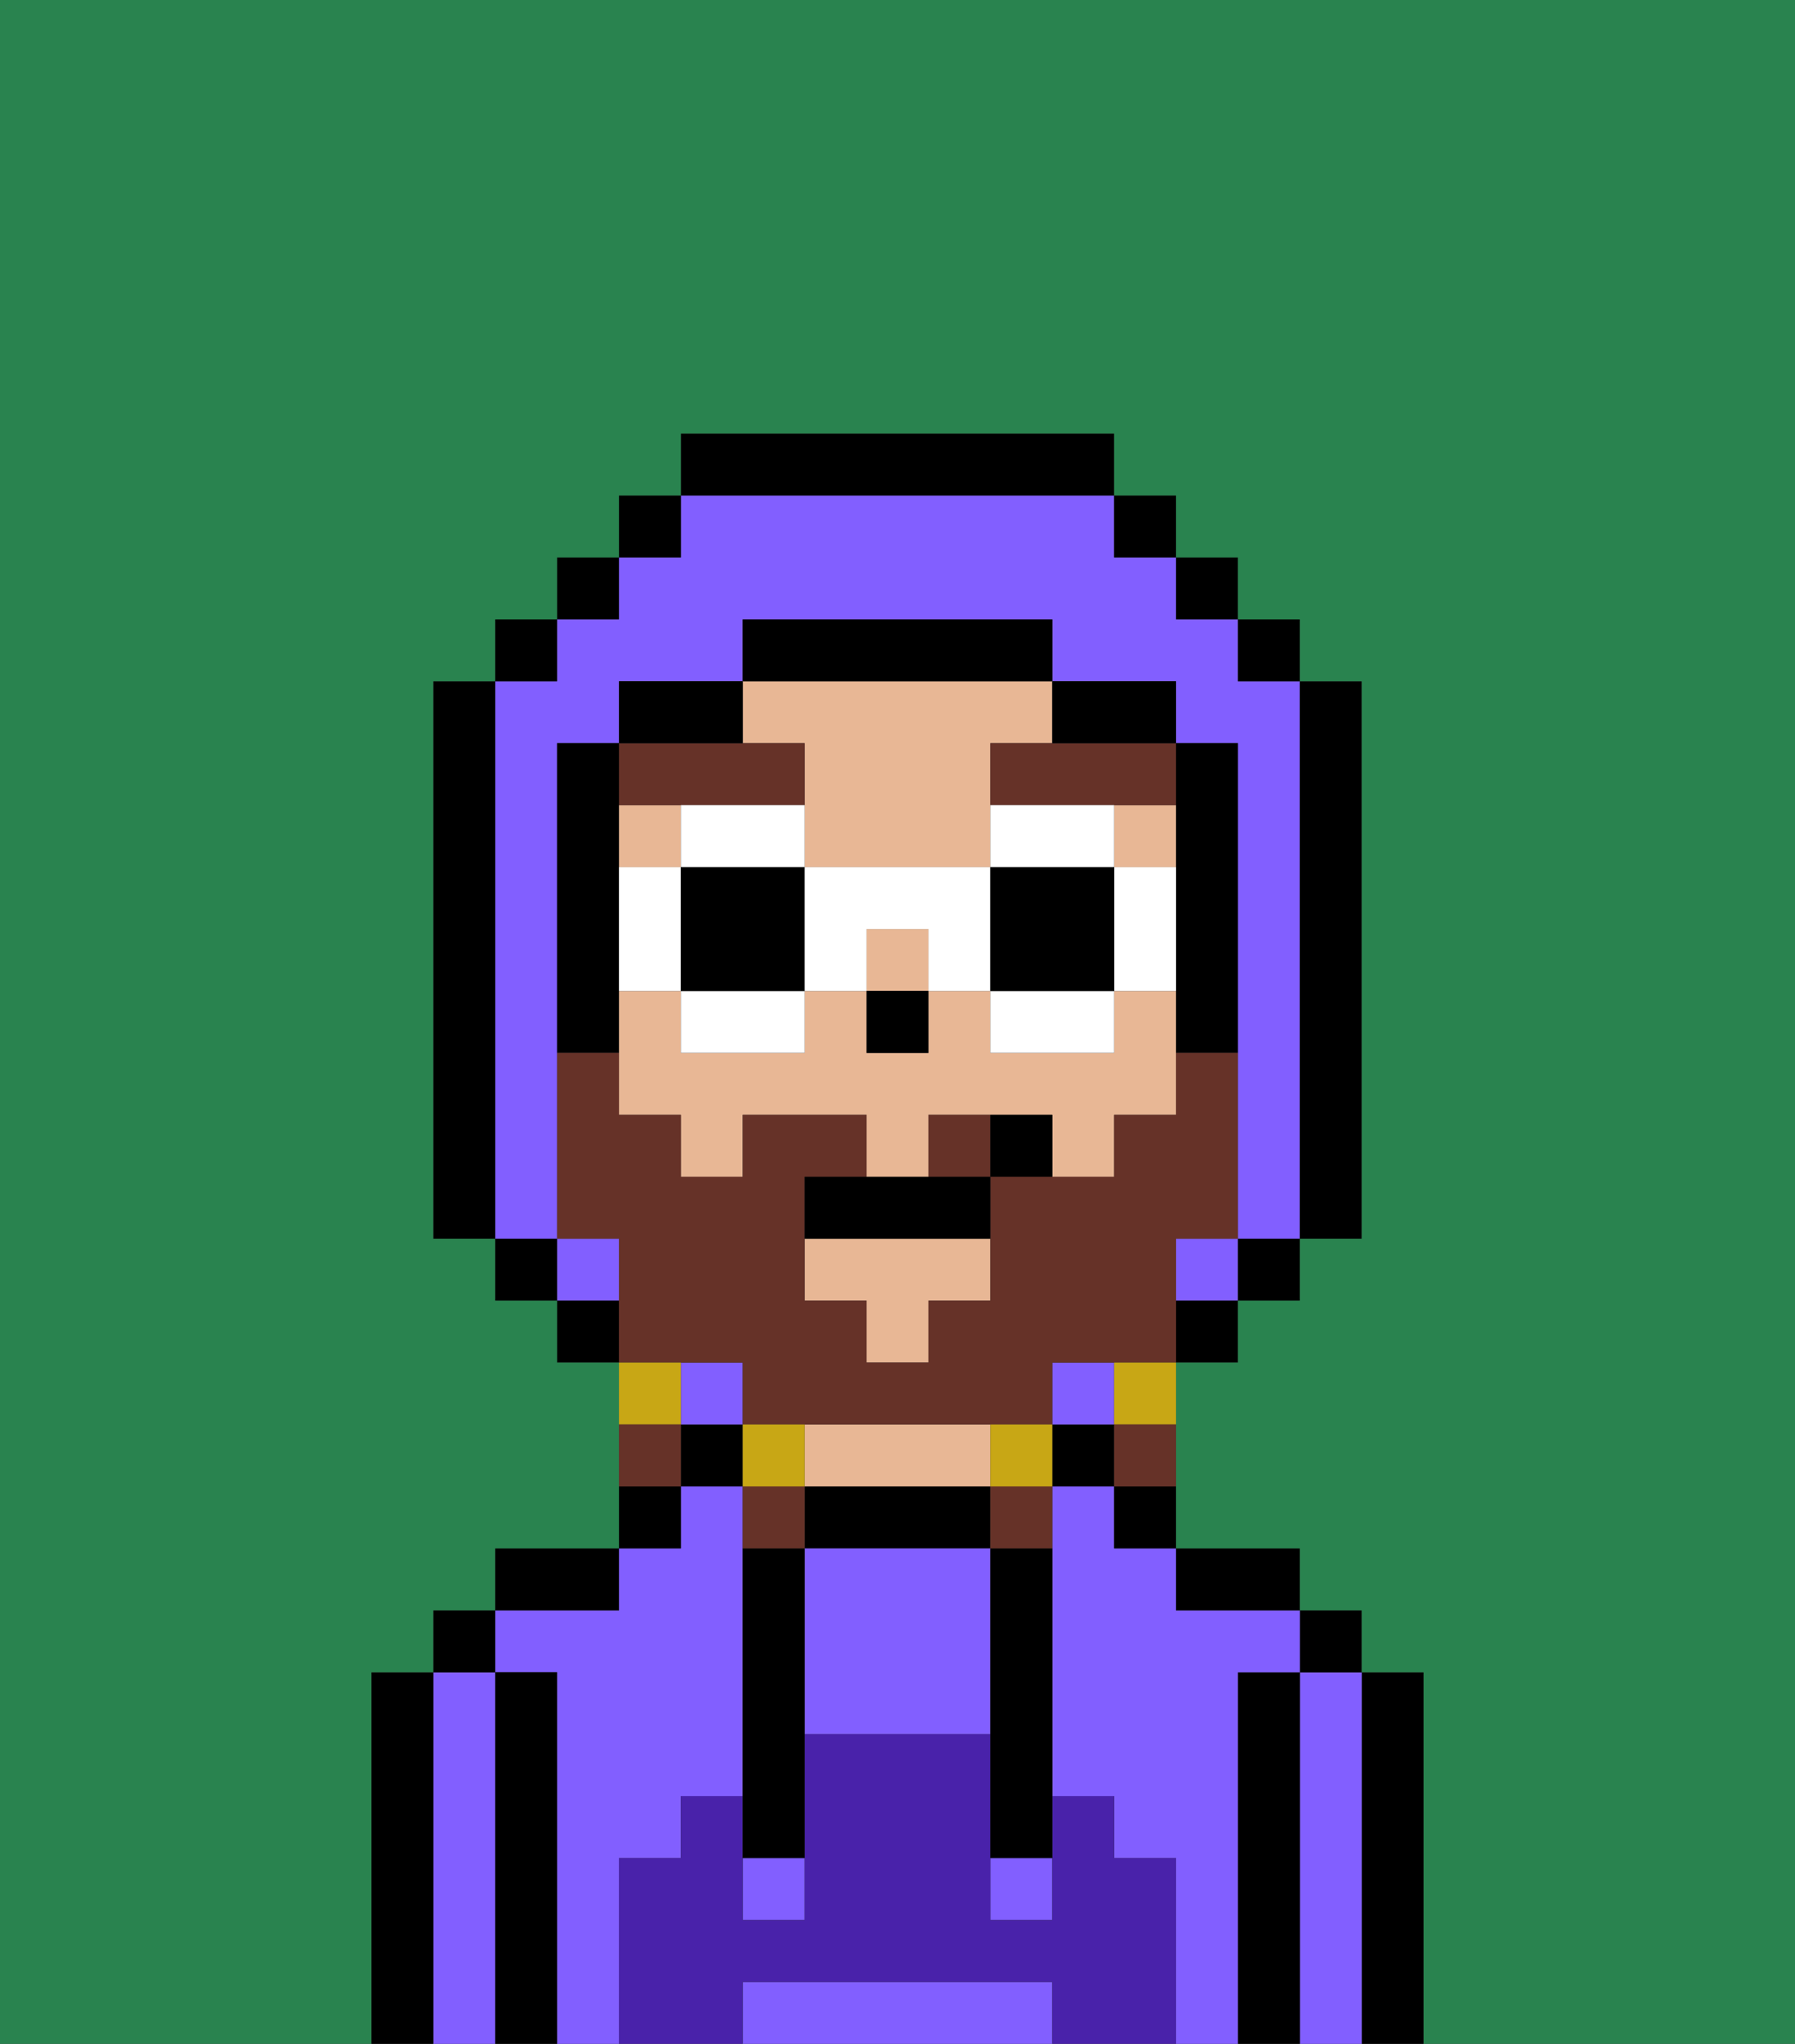 <svg xmlns="http://www.w3.org/2000/svg" viewBox="0 0 29 33"><rect x="0" y="0" width="29" height="33" fill="#333333" stroke="none"/><defs><style>polygon,rect,path{shape-rendering:crispedges;}.sa255-1{fill:#000000;}.sa255-2{fill:#825fff;}.sa255-3{fill:#e8b795;}.sa255-4{fill:#4922aa;}.sa255-5{fill:#663228;}.sa255-6{fill:#29834f;}.sa255-7{fill:#663228;}.sa255-8{fill:#c8a715;}.sa255-9{fill:#ffffff;}</style></defs><path class="sa255-1" d="M23,27H22v6h1V27Z"/><path class="sa255-2" d="M22,27H21v6h1V27Z"/><rect class="sa255-1" x="21" y="26" width="1" height="1"/><path class="sa255-1" d="M21,27H20v6h1V27Z"/><path class="sa255-2" d="M20,27h1V26H19V25H18V24H17v5h1v1h1v3h1V27Z"/><path class="sa255-2" d="M10,30h1V29h1V24H11v1H10v1H8v1H9v6h1V30Z"/><path class="sa255-1" d="M20,26h1V25H19v1Z"/><rect class="sa255-1" x="18" y="24" width="1" height="1"/><rect class="sa255-1" x="17" y="23" width="1" height="1"/><path class="sa255-1" d="M13,24v1h3V24H13Z"/><path class="sa255-3" d="M14,24h2V23H13v1Z"/><rect class="sa255-1" x="11" y="23" width="1" height="1"/><rect class="sa255-1" x="10" y="24" width="1" height="1"/><path class="sa255-1" d="M10,25H8v1h2Z"/><path class="sa255-1" d="M9,27H8v6H9V27Z"/><path class="sa255-2" d="M8,27H7v6H8V27Z"/><rect class="sa255-1" x="7" y="26" width="1" height="1"/><path class="sa255-1" d="M7,27H6v6H7V27Z"/><path class="sa255-2" d="M16,32H12v1h5V32Z"/><path class="sa255-2" d="M16,25H13v3h3V25Z"/><rect class="sa255-2" x="16" y="30" width="1" height="1"/><rect class="sa255-2" x="12" y="30" width="1" height="1"/><path class="sa255-4" d="M19,30H18V29H17v2H16V28H13v3H12V29H11v1H10v3h2V32h5v1h2V30Z"/><path class="sa255-1" d="M13,25H12v5h1V25Z"/><path class="sa255-1" d="M16,26v4h1V25H16Z"/><rect class="sa255-3" x="18" y="13" width="1" height="1"/><rect class="sa255-3" x="14" y="15" width="1" height="1"/><rect class="sa255-3" x="10" y="13" width="1" height="1"/><polygon class="sa255-3" points="13 21 14 21 14 22 15 22 15 21 16 21 16 20 13 20 13 21"/><path class="sa255-3" d="M18,16v1H16V16H15v1H14V16H13v1H11V16H10v2h1v1h1V18h2v1h1V18h2v1h1V18h1V16Z"/><path class="sa255-3" d="M13,12v2h3V12h1V11H12v1Z"/><rect class="sa255-1" x="14" y="16" width="1" height="1"/><path class="sa255-5" d="M11,13h2V12H10v1Z"/><path class="sa255-5" d="M17,12H16v1h3V12H17Z"/><rect class="sa255-2" x="19" y="20" width="1" height="1"/><rect class="sa255-2" x="9" y="20" width="1" height="1"/><path class="sa255-2" d="M9,19V12h1V11h2V10h5v1h2v1h1v8h1V11H20V10H19V9H18V8H11V9H10v1H9v1H8v9H9Z"/><rect class="sa255-2" x="17" y="22" width="1" height="1"/><rect class="sa255-2" x="11" y="22" width="1" height="1"/><rect class="sa255-1" x="10" y="8" width="1" height="1"/><rect class="sa255-1" x="9" y="9" width="1" height="1"/><rect class="sa255-1" x="8" y="10" width="1" height="1"/><path class="sa255-1" d="M8,11H7v9H8V11Z"/><rect class="sa255-1" x="8" y="20" width="1" height="1"/><rect class="sa255-1" x="9" y="21" width="1" height="1"/><rect class="sa255-1" x="19" y="21" width="1" height="1"/><rect class="sa255-1" x="20" y="20" width="1" height="1"/><path class="sa255-1" d="M21,20h1V11H21v9Z"/><rect class="sa255-1" x="20" y="10" width="1" height="1"/><rect class="sa255-1" x="19" y="9" width="1" height="1"/><rect class="sa255-1" x="18" y="8" width="1" height="1"/><path class="sa255-1" d="M18,8V7H11V8h7Z"/><path class="sa255-1" d="M12,11H10v1h2Z"/><path class="sa255-1" d="M10,15V12H9v5h1V15Z"/><path class="sa255-1" d="M20,12H19v5h1V12Z"/><path class="sa255-1" d="M18,12h1V11H17v1Z"/><path class="sa255-1" d="M17,11V10H12v1h5Z"/><path class="sa255-6" d="M0,7V33H6V27H7V26H8V25h2V22H9V21H8V20H7V11H8V10H9V9h1V8h1V7h7V8h1V9h1v1h1v1h1v9H21v1H20v1H19v3h2v1h1v1h1v6h6V0H0Z"/><path class="sa255-7" d="M15,18v1h1V18Z"/><path class="sa255-7" d="M12,22v1h5V22h2V20h1V17H19v1H18v1H16v2H15v1H14V21H13V19h1V18H12v1H11V18H10V17H9v3h1v2h2Z"/><path class="sa255-8" d="M18,23h1V22H18Z"/><path class="sa255-7" d="M18,24h1V23H18Z"/><path class="sa255-8" d="M16,23v1h1V23Z"/><path class="sa255-7" d="M16,25h1V24H16Z"/><path class="sa255-8" d="M13,23H12v1h1Z"/><path class="sa255-7" d="M13,24H12v1h1Z"/><path class="sa255-8" d="M11,22H10v1h1Z"/><path class="sa255-7" d="M11,23H10v1h1Z"/><path class="sa255-9" d="M12,14h1V13H11v1Z"/><path class="sa255-9" d="M11,17h2V16H11Z"/><path class="sa255-9" d="M10,14v2h1V14Z"/><path class="sa255-1" d="M12,14H11v2h2V14Z"/><path class="sa255-9" d="M18,15v1h1V14H18Z"/><path class="sa255-9" d="M18,13H16v1h2Z"/><path class="sa255-9" d="M16,17h2V16H16Z"/><path class="sa255-9" d="M13,14v2h1V15h1v1h1V14Z"/><path class="sa255-1" d="M18,14H16v2h2V14Z"/><path class="sa255-1" d="M14,19H13v1h3V19H14Z"/><path class="sa255-1" d="M16,18v1h1V18Z"/></svg>